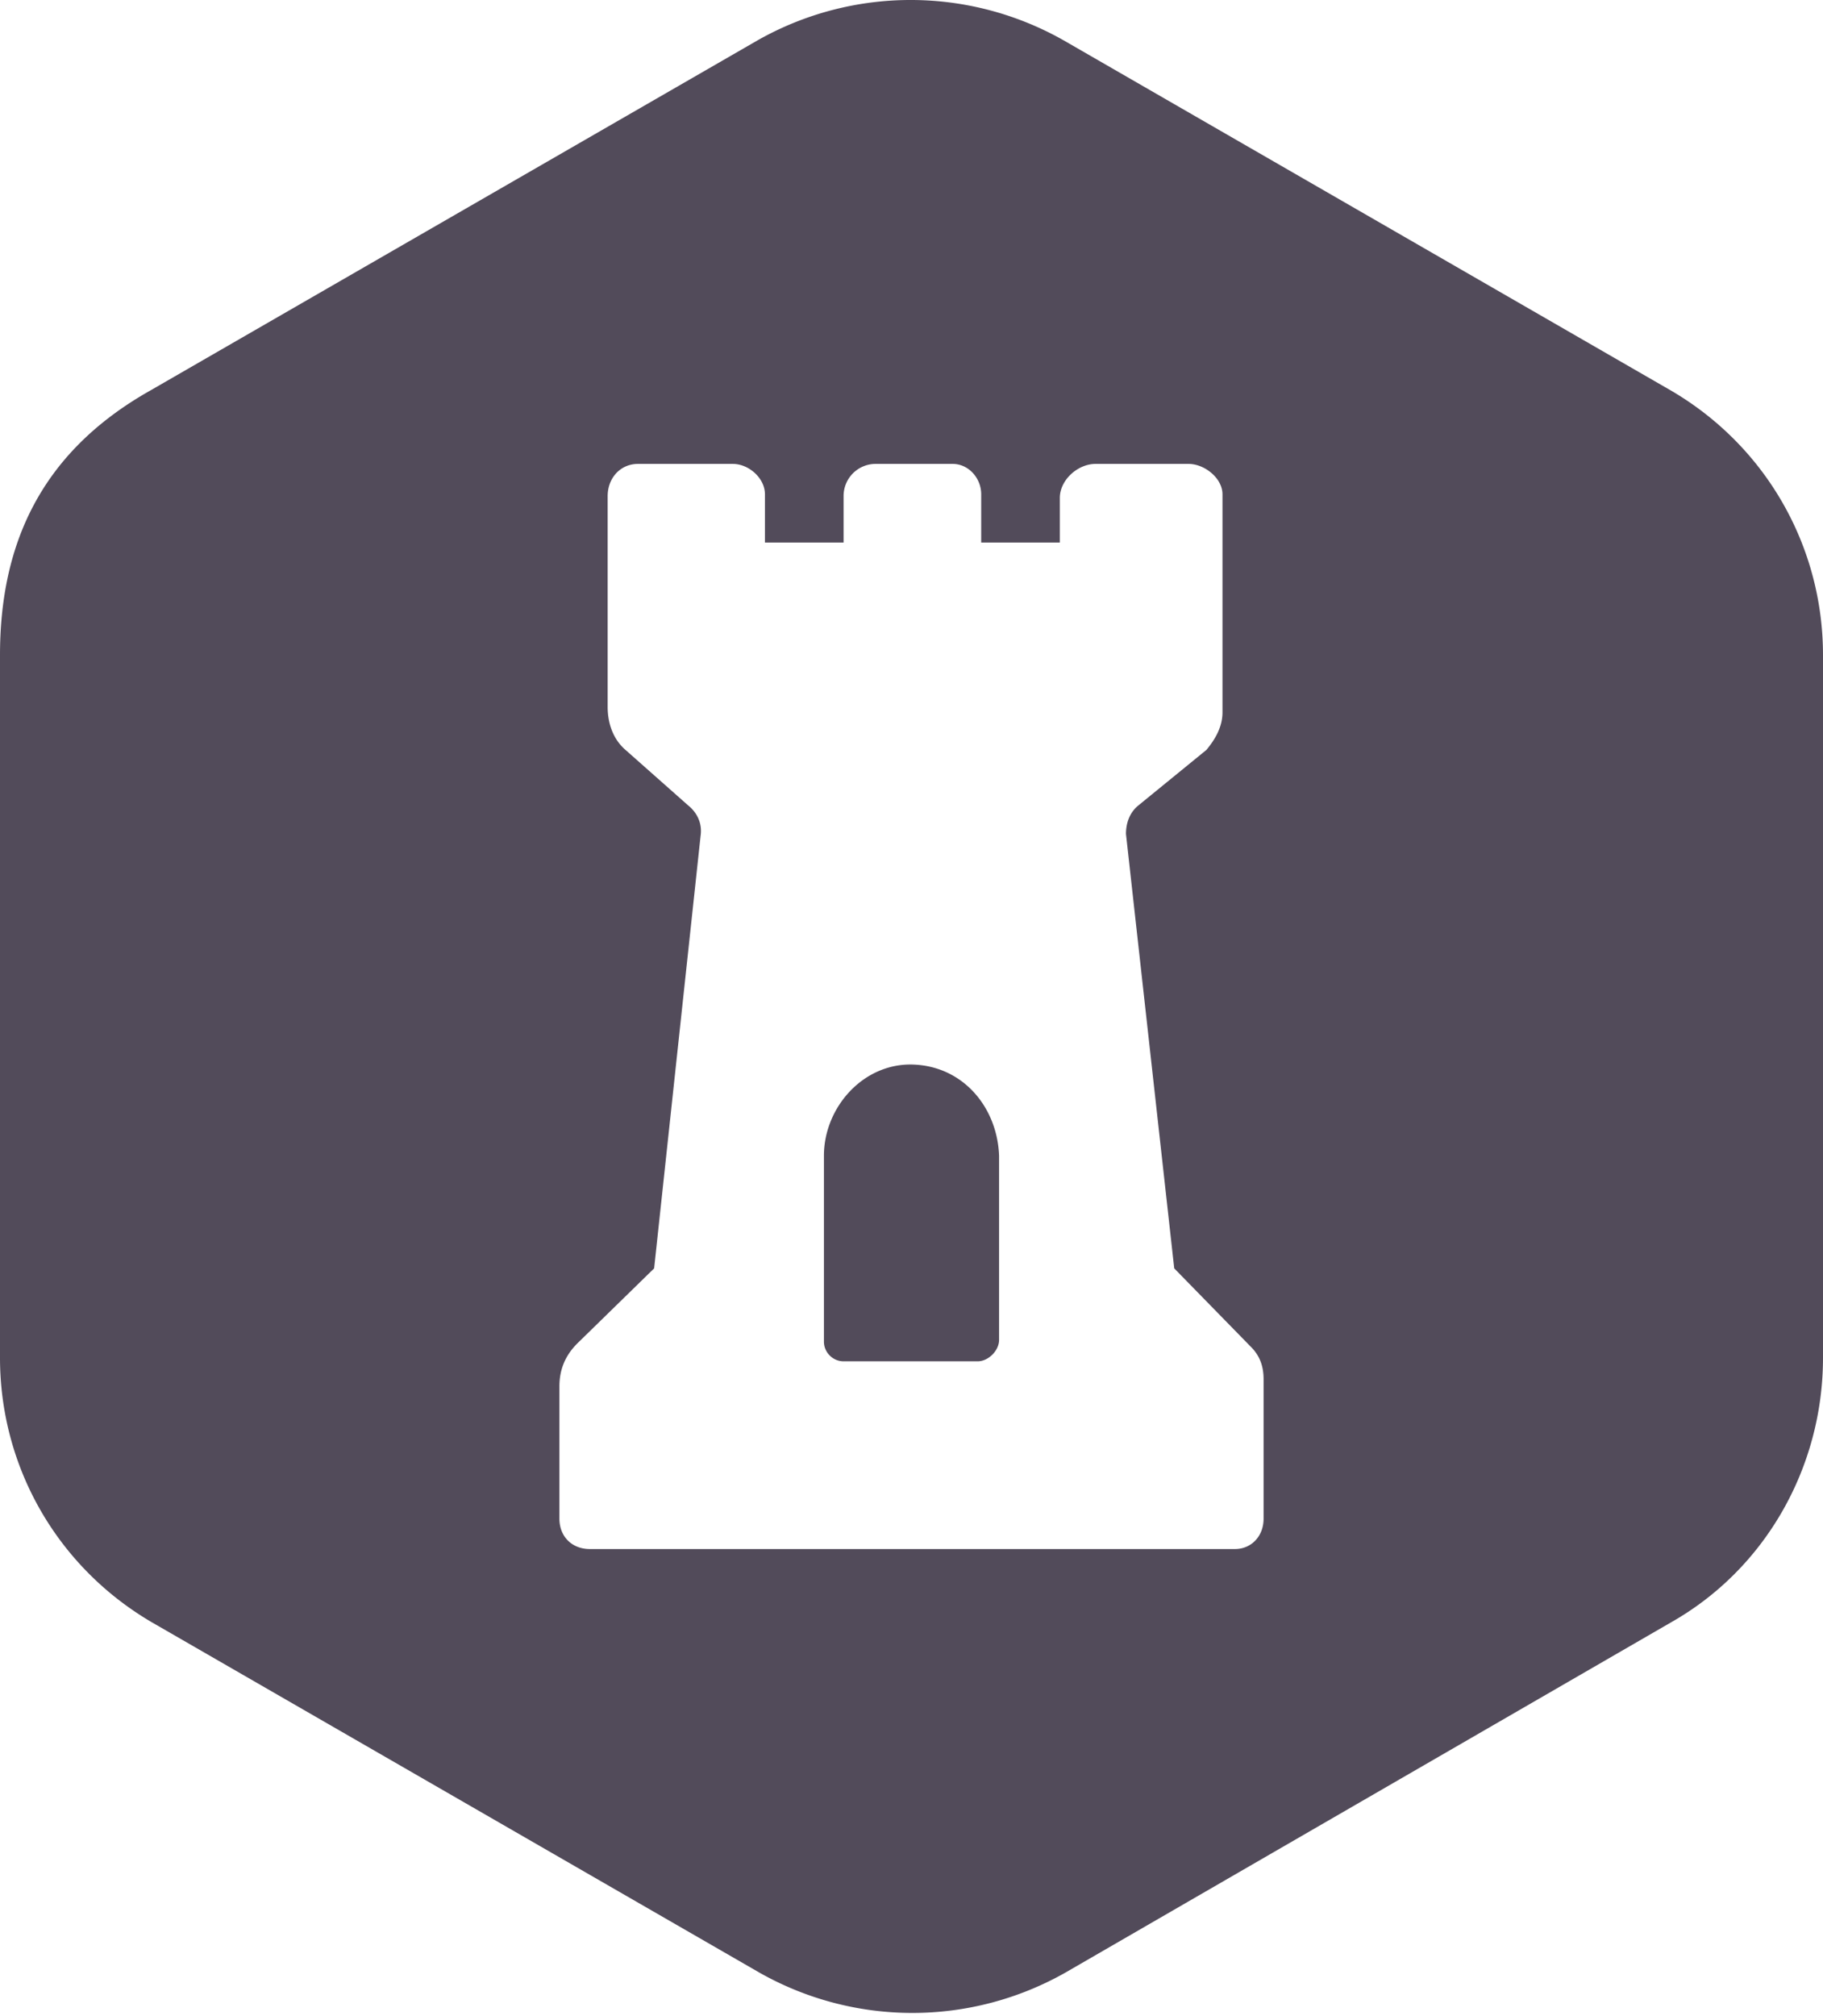 <svg xmlns="http://www.w3.org/2000/svg" xmlns:xlink="http://www.w3.org/1999/xlink" width="256" height="283" viewBox="0 0 256 283"><path fill="#524B5A" d="M234.667 54.84L149.333 5.646a43.595 43.595 0 0 0-42.917 0L21.082 54.84C5.522 63.624 0 76.675 0 91.984v98.636c0 15.31 8.031 29.364 21.333 37.145l85.334 49.192a43.595 43.595 0 0 0 42.917 0l85.083-49.192C247.969 220.235 256 205.929 256 190.62V91.984c0-15.31-8.031-29.364-21.333-37.145Zm-57.224 158.368c0 2.51-1.757 4.267-4.016 4.267H82.824c-2.51 0-4.267-1.757-4.267-4.267v-18.573c0-2.259.753-4.266 2.51-6.023l10.792-10.541l6.525-60.738c.251-1.757-.502-3.262-1.757-4.266l-8.784-7.78c-1.757-1.507-2.51-3.765-2.51-6.024V69.647c0-2.51 1.757-4.518 4.267-4.518h13.302c2.259 0 4.518 2.008 4.518 4.267v6.777h11.043v-6.526a4.499 4.499 0 0 1 4.517-4.518h10.793c2.258 0 4.015 2.008 4.015 4.267v6.777h11.043v-6.275c0-2.51 2.51-4.769 5.02-4.769h13.051c2.259 0 4.769 2.008 4.769 4.267v30.62c0 2.008-1.004 3.764-2.26 5.27l-9.536 7.78c-1.255 1.005-1.757 2.51-1.757 4.016l6.776 60.989l10.792 11.043c1.255 1.255 1.757 2.76 1.757 4.517v19.577Zm-49.192-63.75c-7.027-.25-12.549 6.024-12.549 12.8v26.103c0 1.506 1.255 2.76 2.76 2.76h18.824c1.506 0 3.012-1.505 3.012-3.011v-25.851c-.25-6.777-5.02-12.55-12.047-12.8Z"/></svg>